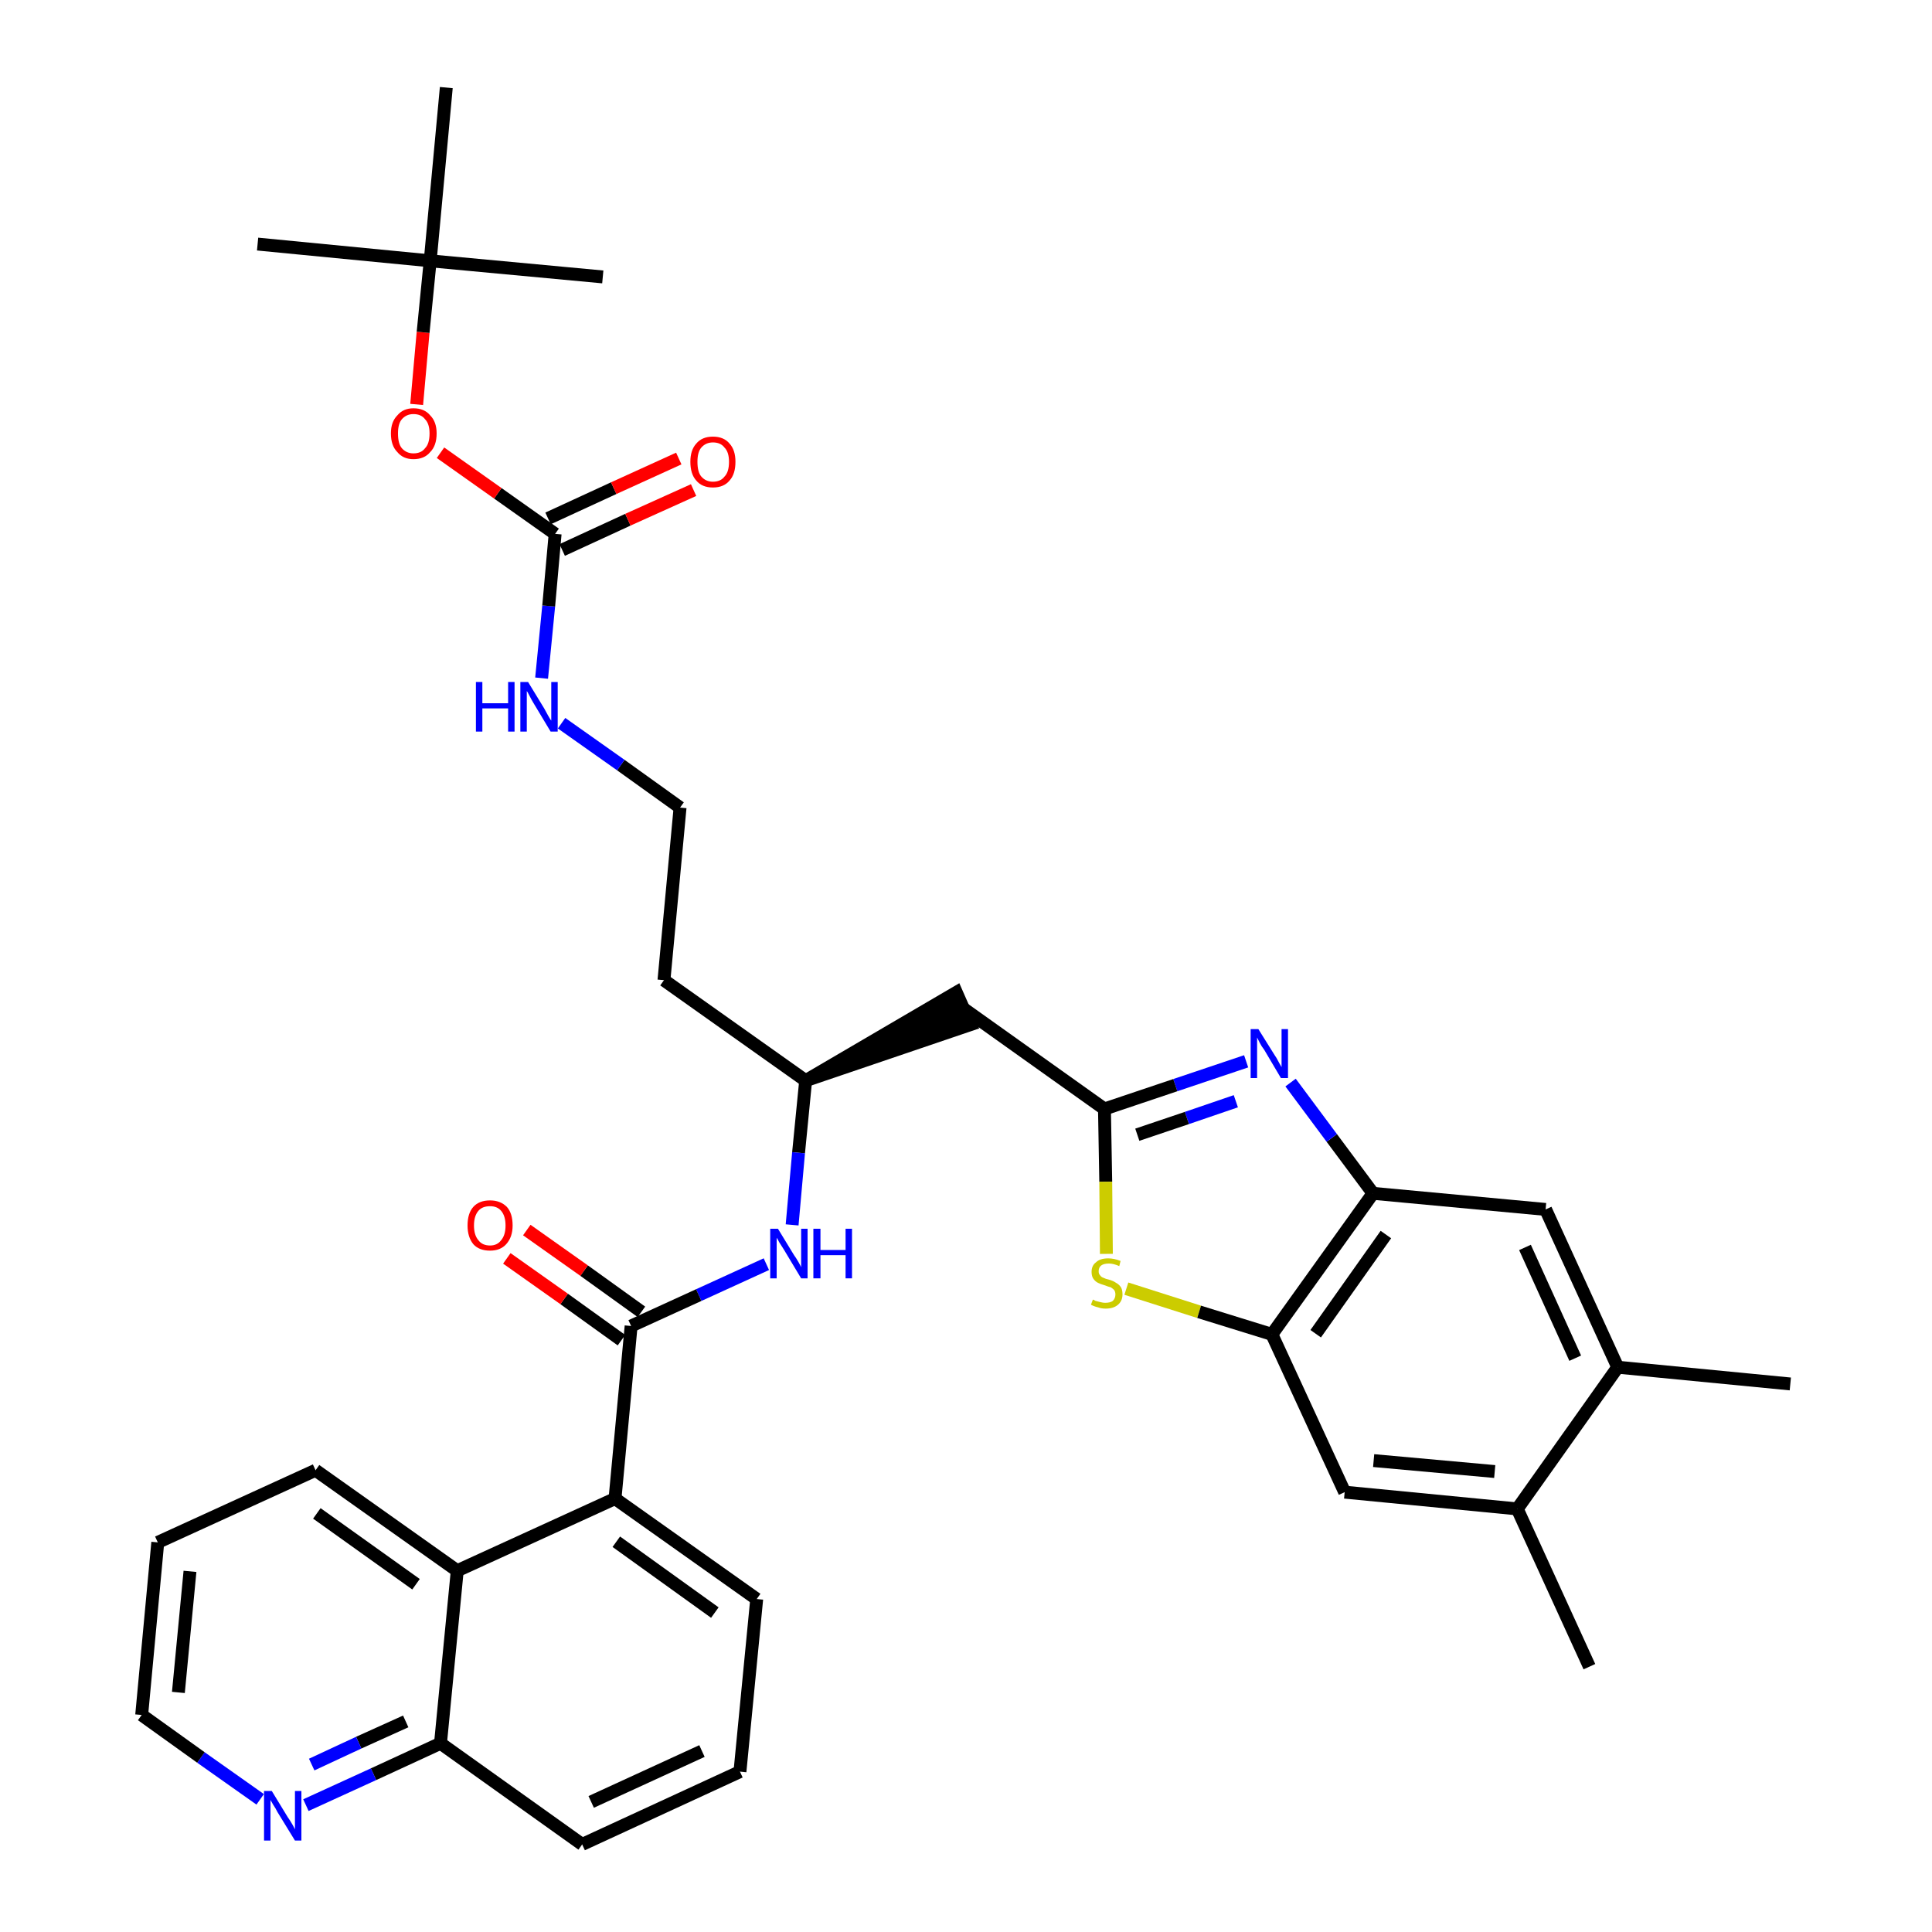 <?xml version='1.0' encoding='iso-8859-1'?>
<svg version='1.1' baseProfile='full'
              xmlns='http://www.w3.org/2000/svg'
                      xmlns:rdkit='http://www.rdkit.org/xml'
                      xmlns:xlink='http://www.w3.org/1999/xlink'
                  xml:space='preserve'
width='300px' height='300px' viewBox='0 0 300 300'>
<!-- END OF HEADER -->
<path class='bond-0 atom-0 atom-1' d='M 278.0,214.9 L 251.2,212.3' style='fill:none;fill-rule:evenodd;stroke:#000000;stroke-width:2.0px;stroke-linecap:butt;stroke-linejoin:miter;stroke-opacity:1' />
<path class='bond-1 atom-1 atom-2' d='M 251.2,212.3 L 240.0,187.8' style='fill:none;fill-rule:evenodd;stroke:#000000;stroke-width:2.0px;stroke-linecap:butt;stroke-linejoin:miter;stroke-opacity:1' />
<path class='bond-1 atom-1 atom-2' d='M 244.6,210.9 L 236.8,193.7' style='fill:none;fill-rule:evenodd;stroke:#000000;stroke-width:2.0px;stroke-linecap:butt;stroke-linejoin:miter;stroke-opacity:1' />
<path class='bond-35 atom-34 atom-1' d='M 235.6,234.3 L 251.2,212.3' style='fill:none;fill-rule:evenodd;stroke:#000000;stroke-width:2.0px;stroke-linecap:butt;stroke-linejoin:miter;stroke-opacity:1' />
<path class='bond-2 atom-2 atom-3' d='M 240.0,187.8 L 213.2,185.3' style='fill:none;fill-rule:evenodd;stroke:#000000;stroke-width:2.0px;stroke-linecap:butt;stroke-linejoin:miter;stroke-opacity:1' />
<path class='bond-3 atom-3 atom-4' d='M 213.2,185.3 L 206.8,176.7' style='fill:none;fill-rule:evenodd;stroke:#000000;stroke-width:2.0px;stroke-linecap:butt;stroke-linejoin:miter;stroke-opacity:1' />
<path class='bond-3 atom-3 atom-4' d='M 206.8,176.7 L 200.4,168.1' style='fill:none;fill-rule:evenodd;stroke:#0000FF;stroke-width:2.0px;stroke-linecap:butt;stroke-linejoin:miter;stroke-opacity:1' />
<path class='bond-36 atom-32 atom-3' d='M 197.5,207.2 L 213.2,185.3' style='fill:none;fill-rule:evenodd;stroke:#000000;stroke-width:2.0px;stroke-linecap:butt;stroke-linejoin:miter;stroke-opacity:1' />
<path class='bond-36 atom-32 atom-3' d='M 204.3,207.1 L 215.2,191.7' style='fill:none;fill-rule:evenodd;stroke:#000000;stroke-width:2.0px;stroke-linecap:butt;stroke-linejoin:miter;stroke-opacity:1' />
<path class='bond-4 atom-4 atom-5' d='M 193.5,164.8 L 182.5,168.5' style='fill:none;fill-rule:evenodd;stroke:#0000FF;stroke-width:2.0px;stroke-linecap:butt;stroke-linejoin:miter;stroke-opacity:1' />
<path class='bond-4 atom-4 atom-5' d='M 182.5,168.5 L 171.5,172.2' style='fill:none;fill-rule:evenodd;stroke:#000000;stroke-width:2.0px;stroke-linecap:butt;stroke-linejoin:miter;stroke-opacity:1' />
<path class='bond-4 atom-4 atom-5' d='M 191.9,171.0 L 184.3,173.6' style='fill:none;fill-rule:evenodd;stroke:#0000FF;stroke-width:2.0px;stroke-linecap:butt;stroke-linejoin:miter;stroke-opacity:1' />
<path class='bond-4 atom-4 atom-5' d='M 184.3,173.6 L 176.6,176.2' style='fill:none;fill-rule:evenodd;stroke:#000000;stroke-width:2.0px;stroke-linecap:butt;stroke-linejoin:miter;stroke-opacity:1' />
<path class='bond-5 atom-5 atom-6' d='M 171.5,172.2 L 149.6,156.6' style='fill:none;fill-rule:evenodd;stroke:#000000;stroke-width:2.0px;stroke-linecap:butt;stroke-linejoin:miter;stroke-opacity:1' />
<path class='bond-30 atom-5 atom-31' d='M 171.5,172.2 L 171.7,183.5' style='fill:none;fill-rule:evenodd;stroke:#000000;stroke-width:2.0px;stroke-linecap:butt;stroke-linejoin:miter;stroke-opacity:1' />
<path class='bond-30 atom-5 atom-31' d='M 171.7,183.5 L 171.8,194.7' style='fill:none;fill-rule:evenodd;stroke:#CCCC00;stroke-width:2.0px;stroke-linecap:butt;stroke-linejoin:miter;stroke-opacity:1' />
<path class='bond-6 atom-7 atom-6' d='M 125.1,167.8 L 150.7,159.1 L 148.5,154.1 Z' style='fill:#000000;fill-rule:evenodd;fill-opacity:1;stroke:#000000;stroke-width:2.0px;stroke-linecap:butt;stroke-linejoin:miter;stroke-opacity:1;' />
<path class='bond-7 atom-7 atom-8' d='M 125.1,167.8 L 103.1,152.2' style='fill:none;fill-rule:evenodd;stroke:#000000;stroke-width:2.0px;stroke-linecap:butt;stroke-linejoin:miter;stroke-opacity:1' />
<path class='bond-17 atom-7 atom-18' d='M 125.1,167.8 L 124.0,179.0' style='fill:none;fill-rule:evenodd;stroke:#000000;stroke-width:2.0px;stroke-linecap:butt;stroke-linejoin:miter;stroke-opacity:1' />
<path class='bond-17 atom-7 atom-18' d='M 124.0,179.0 L 123.0,190.2' style='fill:none;fill-rule:evenodd;stroke:#0000FF;stroke-width:2.0px;stroke-linecap:butt;stroke-linejoin:miter;stroke-opacity:1' />
<path class='bond-8 atom-8 atom-9' d='M 103.1,152.2 L 105.6,125.4' style='fill:none;fill-rule:evenodd;stroke:#000000;stroke-width:2.0px;stroke-linecap:butt;stroke-linejoin:miter;stroke-opacity:1' />
<path class='bond-9 atom-9 atom-10' d='M 105.6,125.4 L 96.4,118.8' style='fill:none;fill-rule:evenodd;stroke:#000000;stroke-width:2.0px;stroke-linecap:butt;stroke-linejoin:miter;stroke-opacity:1' />
<path class='bond-9 atom-9 atom-10' d='M 96.4,118.8 L 87.2,112.3' style='fill:none;fill-rule:evenodd;stroke:#0000FF;stroke-width:2.0px;stroke-linecap:butt;stroke-linejoin:miter;stroke-opacity:1' />
<path class='bond-10 atom-10 atom-11' d='M 84.1,105.3 L 85.2,94.1' style='fill:none;fill-rule:evenodd;stroke:#0000FF;stroke-width:2.0px;stroke-linecap:butt;stroke-linejoin:miter;stroke-opacity:1' />
<path class='bond-10 atom-10 atom-11' d='M 85.2,94.1 L 86.2,82.9' style='fill:none;fill-rule:evenodd;stroke:#000000;stroke-width:2.0px;stroke-linecap:butt;stroke-linejoin:miter;stroke-opacity:1' />
<path class='bond-11 atom-11 atom-12' d='M 87.3,85.4 L 97.5,80.7' style='fill:none;fill-rule:evenodd;stroke:#000000;stroke-width:2.0px;stroke-linecap:butt;stroke-linejoin:miter;stroke-opacity:1' />
<path class='bond-11 atom-11 atom-12' d='M 97.5,80.7 L 107.7,76.1' style='fill:none;fill-rule:evenodd;stroke:#FF0000;stroke-width:2.0px;stroke-linecap:butt;stroke-linejoin:miter;stroke-opacity:1' />
<path class='bond-11 atom-11 atom-12' d='M 85.1,80.5 L 95.3,75.8' style='fill:none;fill-rule:evenodd;stroke:#000000;stroke-width:2.0px;stroke-linecap:butt;stroke-linejoin:miter;stroke-opacity:1' />
<path class='bond-11 atom-11 atom-12' d='M 95.3,75.8 L 105.4,71.2' style='fill:none;fill-rule:evenodd;stroke:#FF0000;stroke-width:2.0px;stroke-linecap:butt;stroke-linejoin:miter;stroke-opacity:1' />
<path class='bond-12 atom-11 atom-13' d='M 86.2,82.9 L 77.3,76.6' style='fill:none;fill-rule:evenodd;stroke:#000000;stroke-width:2.0px;stroke-linecap:butt;stroke-linejoin:miter;stroke-opacity:1' />
<path class='bond-12 atom-11 atom-13' d='M 77.3,76.6 L 68.4,70.3' style='fill:none;fill-rule:evenodd;stroke:#FF0000;stroke-width:2.0px;stroke-linecap:butt;stroke-linejoin:miter;stroke-opacity:1' />
<path class='bond-13 atom-13 atom-14' d='M 64.7,62.8 L 65.7,51.6' style='fill:none;fill-rule:evenodd;stroke:#FF0000;stroke-width:2.0px;stroke-linecap:butt;stroke-linejoin:miter;stroke-opacity:1' />
<path class='bond-13 atom-13 atom-14' d='M 65.7,51.6 L 66.8,40.5' style='fill:none;fill-rule:evenodd;stroke:#000000;stroke-width:2.0px;stroke-linecap:butt;stroke-linejoin:miter;stroke-opacity:1' />
<path class='bond-14 atom-14 atom-15' d='M 66.8,40.5 L 40.0,37.9' style='fill:none;fill-rule:evenodd;stroke:#000000;stroke-width:2.0px;stroke-linecap:butt;stroke-linejoin:miter;stroke-opacity:1' />
<path class='bond-15 atom-14 atom-16' d='M 66.8,40.5 L 93.6,43.0' style='fill:none;fill-rule:evenodd;stroke:#000000;stroke-width:2.0px;stroke-linecap:butt;stroke-linejoin:miter;stroke-opacity:1' />
<path class='bond-16 atom-14 atom-17' d='M 66.8,40.5 L 69.3,13.6' style='fill:none;fill-rule:evenodd;stroke:#000000;stroke-width:2.0px;stroke-linecap:butt;stroke-linejoin:miter;stroke-opacity:1' />
<path class='bond-18 atom-18 atom-19' d='M 119.0,196.3 L 108.5,201.1' style='fill:none;fill-rule:evenodd;stroke:#0000FF;stroke-width:2.0px;stroke-linecap:butt;stroke-linejoin:miter;stroke-opacity:1' />
<path class='bond-18 atom-18 atom-19' d='M 108.5,201.1 L 98.0,205.9' style='fill:none;fill-rule:evenodd;stroke:#000000;stroke-width:2.0px;stroke-linecap:butt;stroke-linejoin:miter;stroke-opacity:1' />
<path class='bond-19 atom-19 atom-20' d='M 99.6,203.7 L 90.7,197.3' style='fill:none;fill-rule:evenodd;stroke:#000000;stroke-width:2.0px;stroke-linecap:butt;stroke-linejoin:miter;stroke-opacity:1' />
<path class='bond-19 atom-19 atom-20' d='M 90.7,197.3 L 81.8,191.0' style='fill:none;fill-rule:evenodd;stroke:#FF0000;stroke-width:2.0px;stroke-linecap:butt;stroke-linejoin:miter;stroke-opacity:1' />
<path class='bond-19 atom-19 atom-20' d='M 96.5,208.1 L 87.6,201.7' style='fill:none;fill-rule:evenodd;stroke:#000000;stroke-width:2.0px;stroke-linecap:butt;stroke-linejoin:miter;stroke-opacity:1' />
<path class='bond-19 atom-19 atom-20' d='M 87.6,201.7 L 78.7,195.4' style='fill:none;fill-rule:evenodd;stroke:#FF0000;stroke-width:2.0px;stroke-linecap:butt;stroke-linejoin:miter;stroke-opacity:1' />
<path class='bond-20 atom-19 atom-21' d='M 98.0,205.9 L 95.5,232.7' style='fill:none;fill-rule:evenodd;stroke:#000000;stroke-width:2.0px;stroke-linecap:butt;stroke-linejoin:miter;stroke-opacity:1' />
<path class='bond-21 atom-21 atom-22' d='M 95.5,232.7 L 117.5,248.3' style='fill:none;fill-rule:evenodd;stroke:#000000;stroke-width:2.0px;stroke-linecap:butt;stroke-linejoin:miter;stroke-opacity:1' />
<path class='bond-21 atom-21 atom-22' d='M 95.7,239.4 L 111.0,250.4' style='fill:none;fill-rule:evenodd;stroke:#000000;stroke-width:2.0px;stroke-linecap:butt;stroke-linejoin:miter;stroke-opacity:1' />
<path class='bond-37 atom-30 atom-21' d='M 71.0,243.9 L 95.5,232.7' style='fill:none;fill-rule:evenodd;stroke:#000000;stroke-width:2.0px;stroke-linecap:butt;stroke-linejoin:miter;stroke-opacity:1' />
<path class='bond-22 atom-22 atom-23' d='M 117.5,248.3 L 114.9,275.1' style='fill:none;fill-rule:evenodd;stroke:#000000;stroke-width:2.0px;stroke-linecap:butt;stroke-linejoin:miter;stroke-opacity:1' />
<path class='bond-23 atom-23 atom-24' d='M 114.9,275.1 L 90.4,286.4' style='fill:none;fill-rule:evenodd;stroke:#000000;stroke-width:2.0px;stroke-linecap:butt;stroke-linejoin:miter;stroke-opacity:1' />
<path class='bond-23 atom-23 atom-24' d='M 109.0,271.9 L 91.8,279.8' style='fill:none;fill-rule:evenodd;stroke:#000000;stroke-width:2.0px;stroke-linecap:butt;stroke-linejoin:miter;stroke-opacity:1' />
<path class='bond-24 atom-24 atom-25' d='M 90.4,286.4 L 68.4,270.7' style='fill:none;fill-rule:evenodd;stroke:#000000;stroke-width:2.0px;stroke-linecap:butt;stroke-linejoin:miter;stroke-opacity:1' />
<path class='bond-25 atom-25 atom-26' d='M 68.4,270.7 L 58.0,275.5' style='fill:none;fill-rule:evenodd;stroke:#000000;stroke-width:2.0px;stroke-linecap:butt;stroke-linejoin:miter;stroke-opacity:1' />
<path class='bond-25 atom-25 atom-26' d='M 58.0,275.5 L 47.5,280.3' style='fill:none;fill-rule:evenodd;stroke:#0000FF;stroke-width:2.0px;stroke-linecap:butt;stroke-linejoin:miter;stroke-opacity:1' />
<path class='bond-25 atom-25 atom-26' d='M 63.0,267.3 L 55.7,270.6' style='fill:none;fill-rule:evenodd;stroke:#000000;stroke-width:2.0px;stroke-linecap:butt;stroke-linejoin:miter;stroke-opacity:1' />
<path class='bond-25 atom-25 atom-26' d='M 55.7,270.6 L 48.4,274.0' style='fill:none;fill-rule:evenodd;stroke:#0000FF;stroke-width:2.0px;stroke-linecap:butt;stroke-linejoin:miter;stroke-opacity:1' />
<path class='bond-38 atom-30 atom-25' d='M 71.0,243.9 L 68.4,270.7' style='fill:none;fill-rule:evenodd;stroke:#000000;stroke-width:2.0px;stroke-linecap:butt;stroke-linejoin:miter;stroke-opacity:1' />
<path class='bond-26 atom-26 atom-27' d='M 40.4,279.4 L 31.2,272.9' style='fill:none;fill-rule:evenodd;stroke:#0000FF;stroke-width:2.0px;stroke-linecap:butt;stroke-linejoin:miter;stroke-opacity:1' />
<path class='bond-26 atom-26 atom-27' d='M 31.2,272.9 L 22.0,266.3' style='fill:none;fill-rule:evenodd;stroke:#000000;stroke-width:2.0px;stroke-linecap:butt;stroke-linejoin:miter;stroke-opacity:1' />
<path class='bond-27 atom-27 atom-28' d='M 22.0,266.3 L 24.5,239.5' style='fill:none;fill-rule:evenodd;stroke:#000000;stroke-width:2.0px;stroke-linecap:butt;stroke-linejoin:miter;stroke-opacity:1' />
<path class='bond-27 atom-27 atom-28' d='M 27.7,262.8 L 29.5,244.0' style='fill:none;fill-rule:evenodd;stroke:#000000;stroke-width:2.0px;stroke-linecap:butt;stroke-linejoin:miter;stroke-opacity:1' />
<path class='bond-28 atom-28 atom-29' d='M 24.5,239.5 L 49.0,228.3' style='fill:none;fill-rule:evenodd;stroke:#000000;stroke-width:2.0px;stroke-linecap:butt;stroke-linejoin:miter;stroke-opacity:1' />
<path class='bond-29 atom-29 atom-30' d='M 49.0,228.3 L 71.0,243.9' style='fill:none;fill-rule:evenodd;stroke:#000000;stroke-width:2.0px;stroke-linecap:butt;stroke-linejoin:miter;stroke-opacity:1' />
<path class='bond-29 atom-29 atom-30' d='M 49.2,235.0 L 64.6,246.0' style='fill:none;fill-rule:evenodd;stroke:#000000;stroke-width:2.0px;stroke-linecap:butt;stroke-linejoin:miter;stroke-opacity:1' />
<path class='bond-31 atom-31 atom-32' d='M 174.9,200.1 L 186.2,203.7' style='fill:none;fill-rule:evenodd;stroke:#CCCC00;stroke-width:2.0px;stroke-linecap:butt;stroke-linejoin:miter;stroke-opacity:1' />
<path class='bond-31 atom-31 atom-32' d='M 186.2,203.7 L 197.5,207.2' style='fill:none;fill-rule:evenodd;stroke:#000000;stroke-width:2.0px;stroke-linecap:butt;stroke-linejoin:miter;stroke-opacity:1' />
<path class='bond-32 atom-32 atom-33' d='M 197.5,207.2 L 208.8,231.7' style='fill:none;fill-rule:evenodd;stroke:#000000;stroke-width:2.0px;stroke-linecap:butt;stroke-linejoin:miter;stroke-opacity:1' />
<path class='bond-33 atom-33 atom-34' d='M 208.8,231.7 L 235.6,234.3' style='fill:none;fill-rule:evenodd;stroke:#000000;stroke-width:2.0px;stroke-linecap:butt;stroke-linejoin:miter;stroke-opacity:1' />
<path class='bond-33 atom-33 atom-34' d='M 213.3,226.8 L 232.1,228.5' style='fill:none;fill-rule:evenodd;stroke:#000000;stroke-width:2.0px;stroke-linecap:butt;stroke-linejoin:miter;stroke-opacity:1' />
<path class='bond-34 atom-34 atom-35' d='M 235.6,234.3 L 246.8,258.8' style='fill:none;fill-rule:evenodd;stroke:#000000;stroke-width:2.0px;stroke-linecap:butt;stroke-linejoin:miter;stroke-opacity:1' />
<path  class='atom-4' d='M 195.4 159.8
L 197.9 163.8
Q 198.2 164.2, 198.6 165.0
Q 199.0 165.7, 199.0 165.7
L 199.0 159.8
L 200.0 159.8
L 200.0 167.4
L 198.9 167.4
L 196.3 163.0
Q 195.9 162.5, 195.6 161.9
Q 195.3 161.3, 195.2 161.1
L 195.2 167.4
L 194.2 167.4
L 194.2 159.8
L 195.4 159.8
' fill='#0000FF'/>
<path  class='atom-10' d='M 73.9 105.9
L 74.9 105.9
L 74.9 109.2
L 78.9 109.2
L 78.9 105.9
L 79.9 105.9
L 79.9 113.6
L 78.9 113.6
L 78.9 110.0
L 74.9 110.0
L 74.9 113.6
L 73.9 113.6
L 73.9 105.9
' fill='#0000FF'/>
<path  class='atom-10' d='M 82.0 105.9
L 84.5 110.0
Q 84.7 110.4, 85.1 111.1
Q 85.5 111.8, 85.6 111.9
L 85.6 105.9
L 86.6 105.9
L 86.6 113.6
L 85.5 113.6
L 82.8 109.1
Q 82.5 108.6, 82.2 108.0
Q 81.9 107.4, 81.8 107.3
L 81.8 113.6
L 80.8 113.6
L 80.8 105.9
L 82.0 105.9
' fill='#0000FF'/>
<path  class='atom-12' d='M 107.2 71.7
Q 107.2 69.9, 108.1 68.9
Q 109.0 67.8, 110.7 67.8
Q 112.4 67.8, 113.3 68.9
Q 114.2 69.9, 114.2 71.7
Q 114.2 73.6, 113.3 74.6
Q 112.4 75.7, 110.7 75.7
Q 109.0 75.7, 108.1 74.6
Q 107.2 73.6, 107.2 71.7
M 110.7 74.8
Q 111.9 74.8, 112.5 74.0
Q 113.2 73.3, 113.2 71.7
Q 113.2 70.2, 112.5 69.5
Q 111.9 68.7, 110.7 68.7
Q 109.6 68.7, 108.9 69.5
Q 108.3 70.2, 108.3 71.7
Q 108.3 73.3, 108.9 74.0
Q 109.6 74.8, 110.7 74.8
' fill='#FF0000'/>
<path  class='atom-13' d='M 60.7 67.3
Q 60.7 65.5, 61.7 64.5
Q 62.6 63.4, 64.2 63.4
Q 65.9 63.4, 66.8 64.5
Q 67.8 65.5, 67.8 67.3
Q 67.8 69.2, 66.8 70.2
Q 65.9 71.3, 64.2 71.3
Q 62.6 71.3, 61.7 70.2
Q 60.7 69.2, 60.7 67.3
M 64.2 70.4
Q 65.4 70.4, 66.0 69.6
Q 66.7 68.9, 66.7 67.3
Q 66.7 65.8, 66.0 65.1
Q 65.4 64.3, 64.2 64.3
Q 63.1 64.3, 62.4 65.1
Q 61.8 65.8, 61.8 67.3
Q 61.8 68.9, 62.4 69.6
Q 63.1 70.4, 64.2 70.4
' fill='#FF0000'/>
<path  class='atom-18' d='M 120.8 190.8
L 123.3 194.9
Q 123.6 195.3, 124.0 196.0
Q 124.4 196.7, 124.4 196.8
L 124.4 190.8
L 125.4 190.8
L 125.4 198.5
L 124.4 198.5
L 121.7 194.0
Q 121.4 193.5, 121.0 192.9
Q 120.7 192.3, 120.6 192.2
L 120.6 198.5
L 119.6 198.5
L 119.6 190.8
L 120.8 190.8
' fill='#0000FF'/>
<path  class='atom-18' d='M 126.3 190.8
L 127.4 190.8
L 127.4 194.1
L 131.3 194.1
L 131.3 190.8
L 132.3 190.8
L 132.3 198.5
L 131.3 198.5
L 131.3 194.9
L 127.4 194.9
L 127.4 198.5
L 126.3 198.5
L 126.3 190.8
' fill='#0000FF'/>
<path  class='atom-20' d='M 72.6 190.3
Q 72.6 188.4, 73.5 187.4
Q 74.4 186.4, 76.1 186.4
Q 77.7 186.4, 78.7 187.4
Q 79.6 188.4, 79.6 190.3
Q 79.6 192.1, 78.6 193.2
Q 77.7 194.2, 76.1 194.2
Q 74.4 194.2, 73.5 193.2
Q 72.6 192.1, 72.6 190.3
M 76.1 193.4
Q 77.2 193.4, 77.8 192.6
Q 78.5 191.8, 78.5 190.3
Q 78.5 188.8, 77.8 188.0
Q 77.2 187.3, 76.1 187.3
Q 74.9 187.3, 74.3 188.0
Q 73.6 188.8, 73.6 190.3
Q 73.6 191.8, 74.3 192.6
Q 74.9 193.4, 76.1 193.4
' fill='#FF0000'/>
<path  class='atom-26' d='M 42.2 278.1
L 44.7 282.2
Q 45.0 282.6, 45.4 283.3
Q 45.8 284.0, 45.8 284.1
L 45.8 278.1
L 46.8 278.1
L 46.8 285.8
L 45.8 285.8
L 43.1 281.4
Q 42.8 280.8, 42.4 280.2
Q 42.1 279.7, 42.0 279.5
L 42.0 285.8
L 41.0 285.8
L 41.0 278.1
L 42.2 278.1
' fill='#0000FF'/>
<path  class='atom-31' d='M 169.7 201.8
Q 169.8 201.8, 170.1 202.0
Q 170.5 202.1, 170.9 202.2
Q 171.3 202.3, 171.6 202.3
Q 172.4 202.3, 172.8 202.0
Q 173.2 201.6, 173.2 201.0
Q 173.2 200.6, 173.0 200.3
Q 172.8 200.1, 172.5 199.9
Q 172.1 199.8, 171.6 199.6
Q 170.9 199.4, 170.5 199.2
Q 170.1 199.0, 169.8 198.6
Q 169.5 198.2, 169.5 197.5
Q 169.5 196.5, 170.2 196.0
Q 170.8 195.4, 172.1 195.4
Q 173.0 195.4, 174.0 195.8
L 173.8 196.6
Q 172.9 196.2, 172.2 196.2
Q 171.4 196.2, 171.0 196.5
Q 170.6 196.8, 170.6 197.4
Q 170.6 197.8, 170.8 198.0
Q 171.0 198.3, 171.3 198.4
Q 171.7 198.6, 172.2 198.7
Q 172.9 198.9, 173.3 199.2
Q 173.7 199.4, 174.0 199.8
Q 174.3 200.2, 174.3 201.0
Q 174.3 202.0, 173.6 202.6
Q 172.9 203.2, 171.7 203.2
Q 171.0 203.2, 170.5 203.0
Q 170.0 202.9, 169.4 202.6
L 169.7 201.8
' fill='#CCCC00'/>
</svg>
